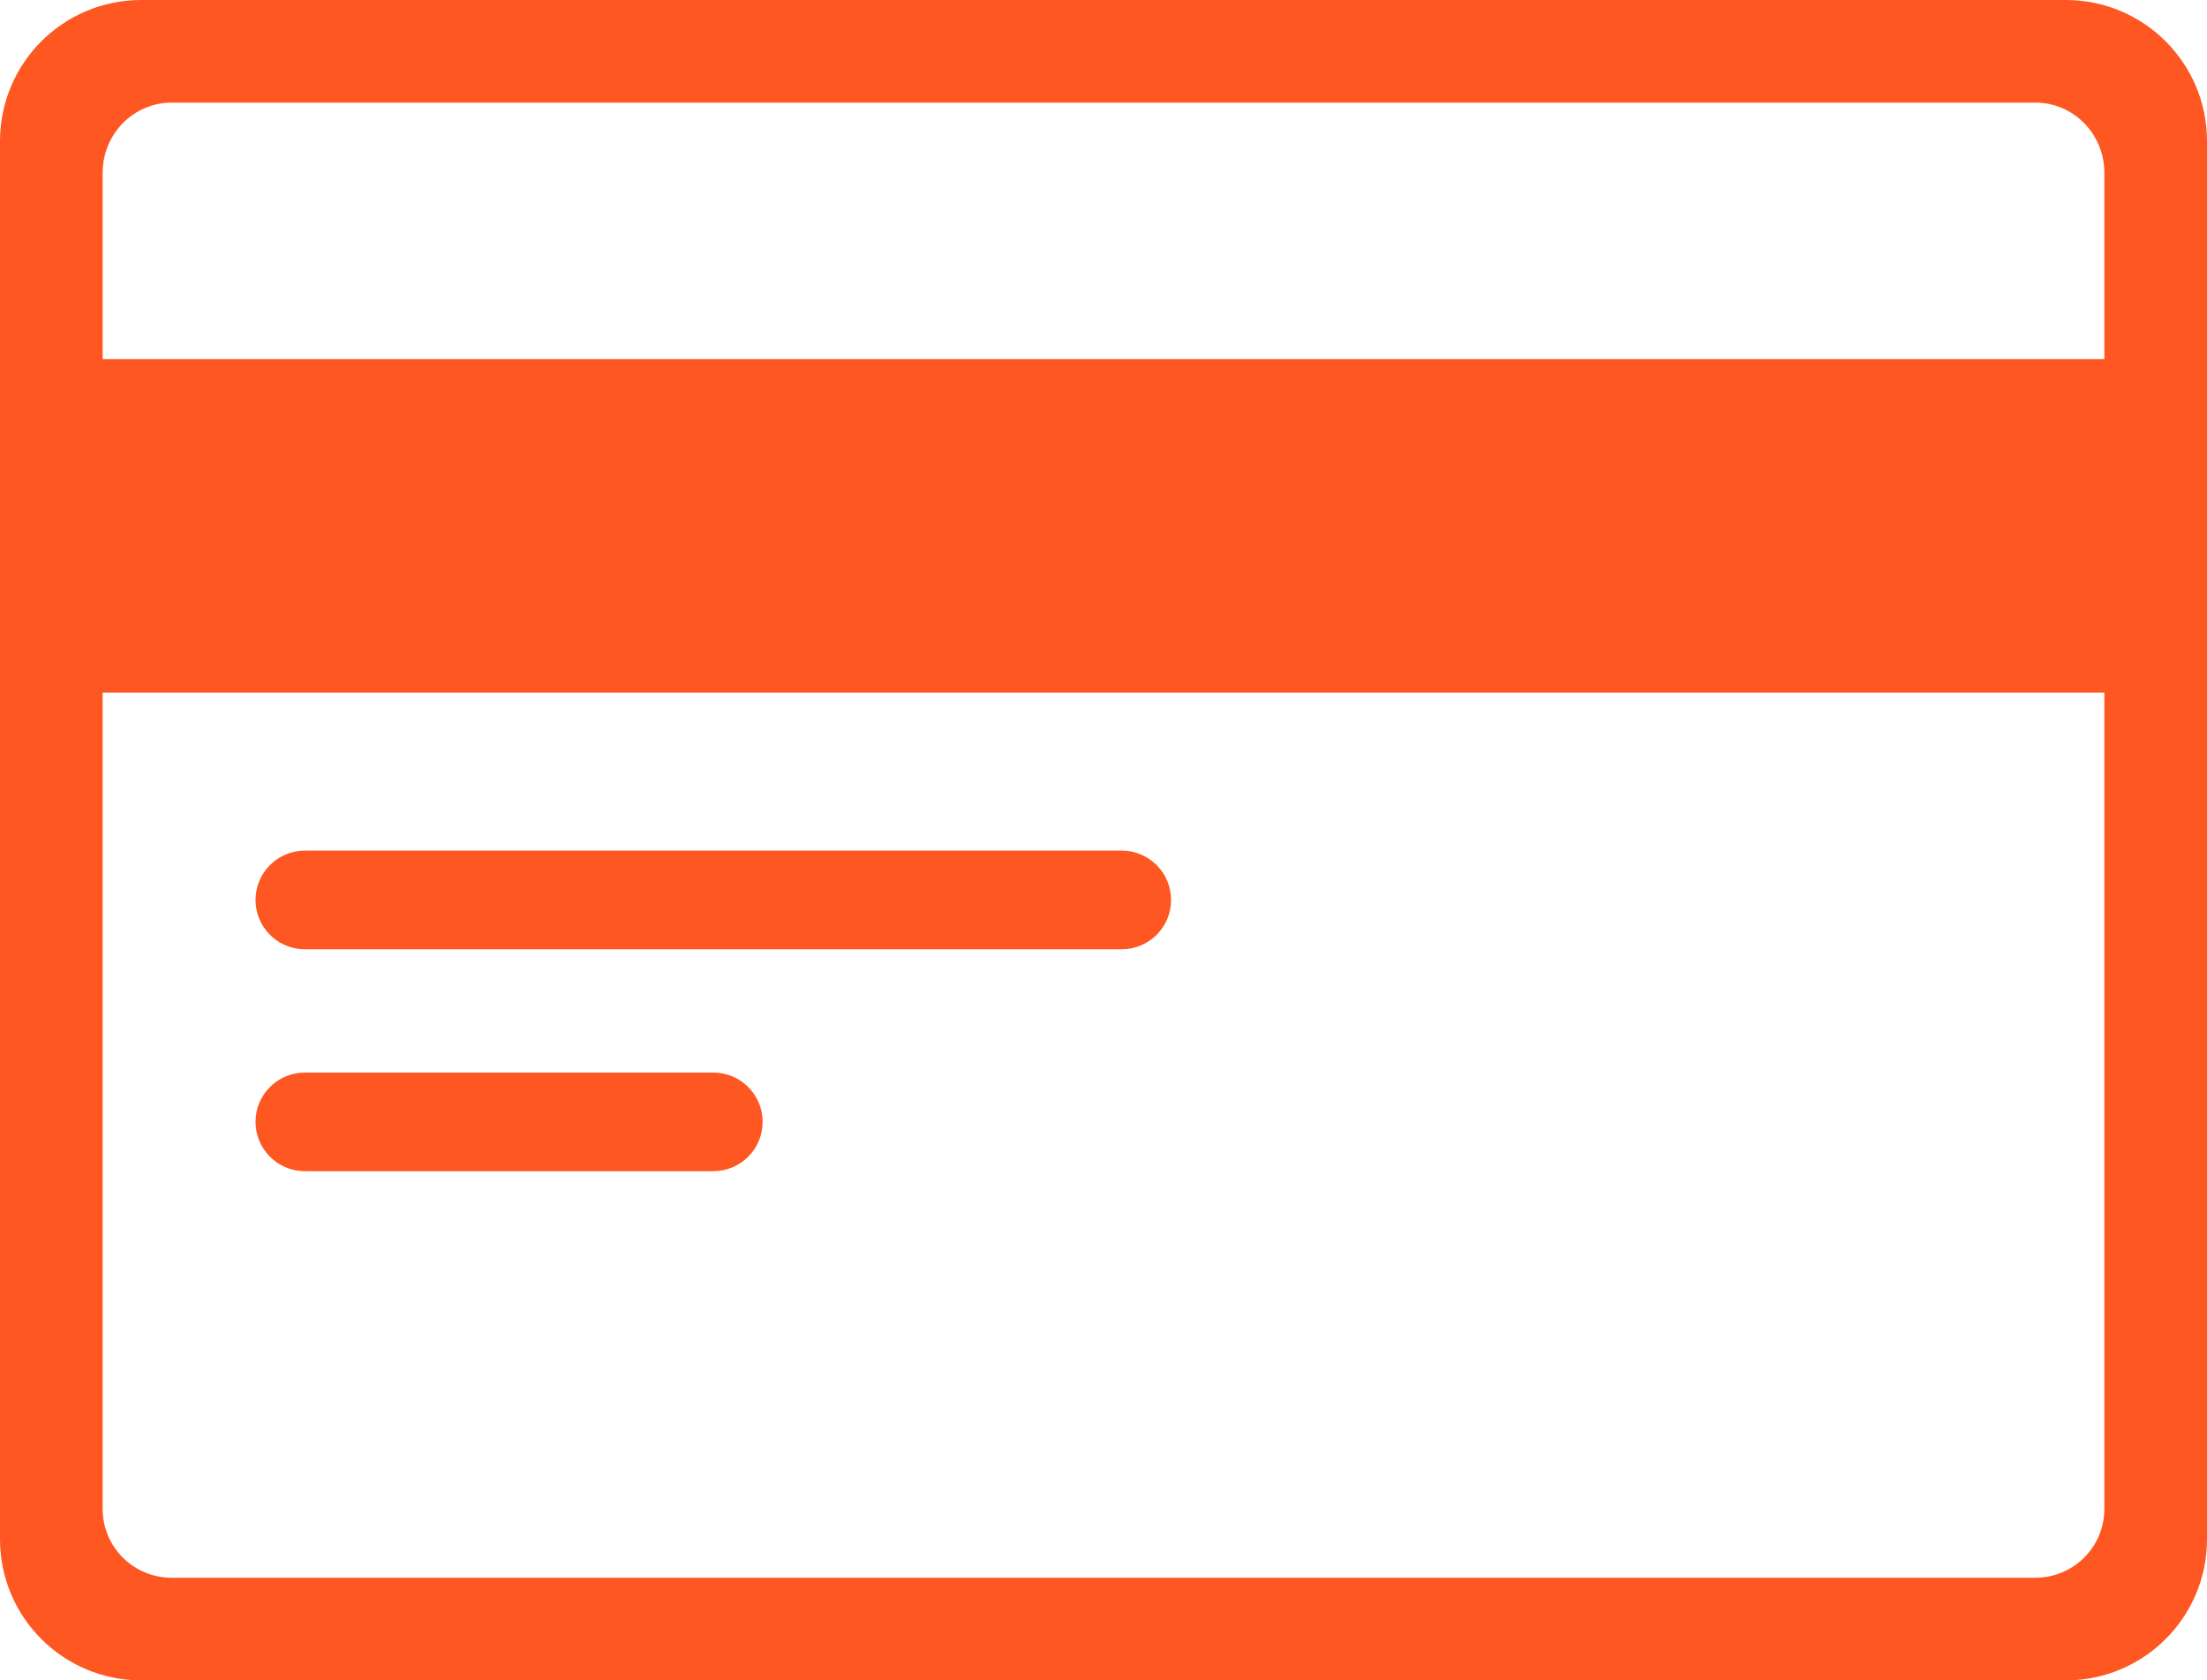 <?xml version="1.0" encoding="UTF-8"?>
<svg width="176px" height="134px" viewBox="0 0 176 134" version="1.1" xmlns="http://www.w3.org/2000/svg" xmlns:xlink="http://www.w3.org/1999/xlink">
    <!-- Generator: Sketch 57.1 (83088) - https://sketch.com -->
    <title>iconCredit</title>
    <desc>Created with Sketch.</desc>
    <g id="Page-1" stroke="none" stroke-width="1" fill="none" fill-rule="evenodd">
        <g id="Artboard" transform="translate(-11801, -445)" fill="#FE5722">
            <path d="M11965.744,445 C11971.961,445 11977,450.039 11977,456.256 L11977,567.744 C11977,573.961 11971.961,579 11965.744,579 L11812.256,579 C11806.039,579 11801,573.961 11801,567.744 L11801,456.256 C11801,450.039 11806.039,445 11812.256,445 L11965.744,445 Z M11968.814,500.237 L11809.186,500.237 L11809.186,565.351 C11809.197,568.365 11811.643,570.806 11814.665,570.817 L11814.665,570.817 L11963.296,570.817 C11964.754,570.822 11966.155,570.249 11967.19,569.224 C11968.224,568.199 11968.809,566.806 11968.814,565.351 L11968.814,565.351 L11968.814,500.237 Z M11857.883,530.531 C11860.056,530.531 11861.817,532.291 11861.817,534.463 C11861.817,536.635 11860.056,538.396 11857.883,538.396 L11857.883,538.396 L11825.311,538.396 L11825.108,538.39 C11823.03,538.285 11821.377,536.567 11821.377,534.463 C11821.377,532.291 11823.138,530.531 11825.311,530.531 L11825.311,530.531 Z M11890.455,512.834 C11892.628,512.834 11894.389,514.595 11894.389,516.767 C11894.389,518.939 11892.628,520.699 11890.455,520.699 L11890.455,520.699 L11825.311,520.699 L11825.108,520.694 C11823.03,520.589 11821.377,518.871 11821.377,516.767 C11821.377,514.595 11823.138,512.834 11825.311,512.834 L11825.311,512.834 Z M11963.335,453.183 L11814.704,453.183 C11813.246,453.178 11811.845,453.762 11810.81,454.806 C11809.776,455.851 11809.191,457.271 11809.186,458.754 L11809.186,458.754 L11809.186,473.641 L11968.814,473.641 L11968.814,458.754 C11968.803,455.682 11966.357,453.194 11963.335,453.183 L11963.335,453.183 Z" id="iconCredit"></path>
        </g>
    </g>
</svg>